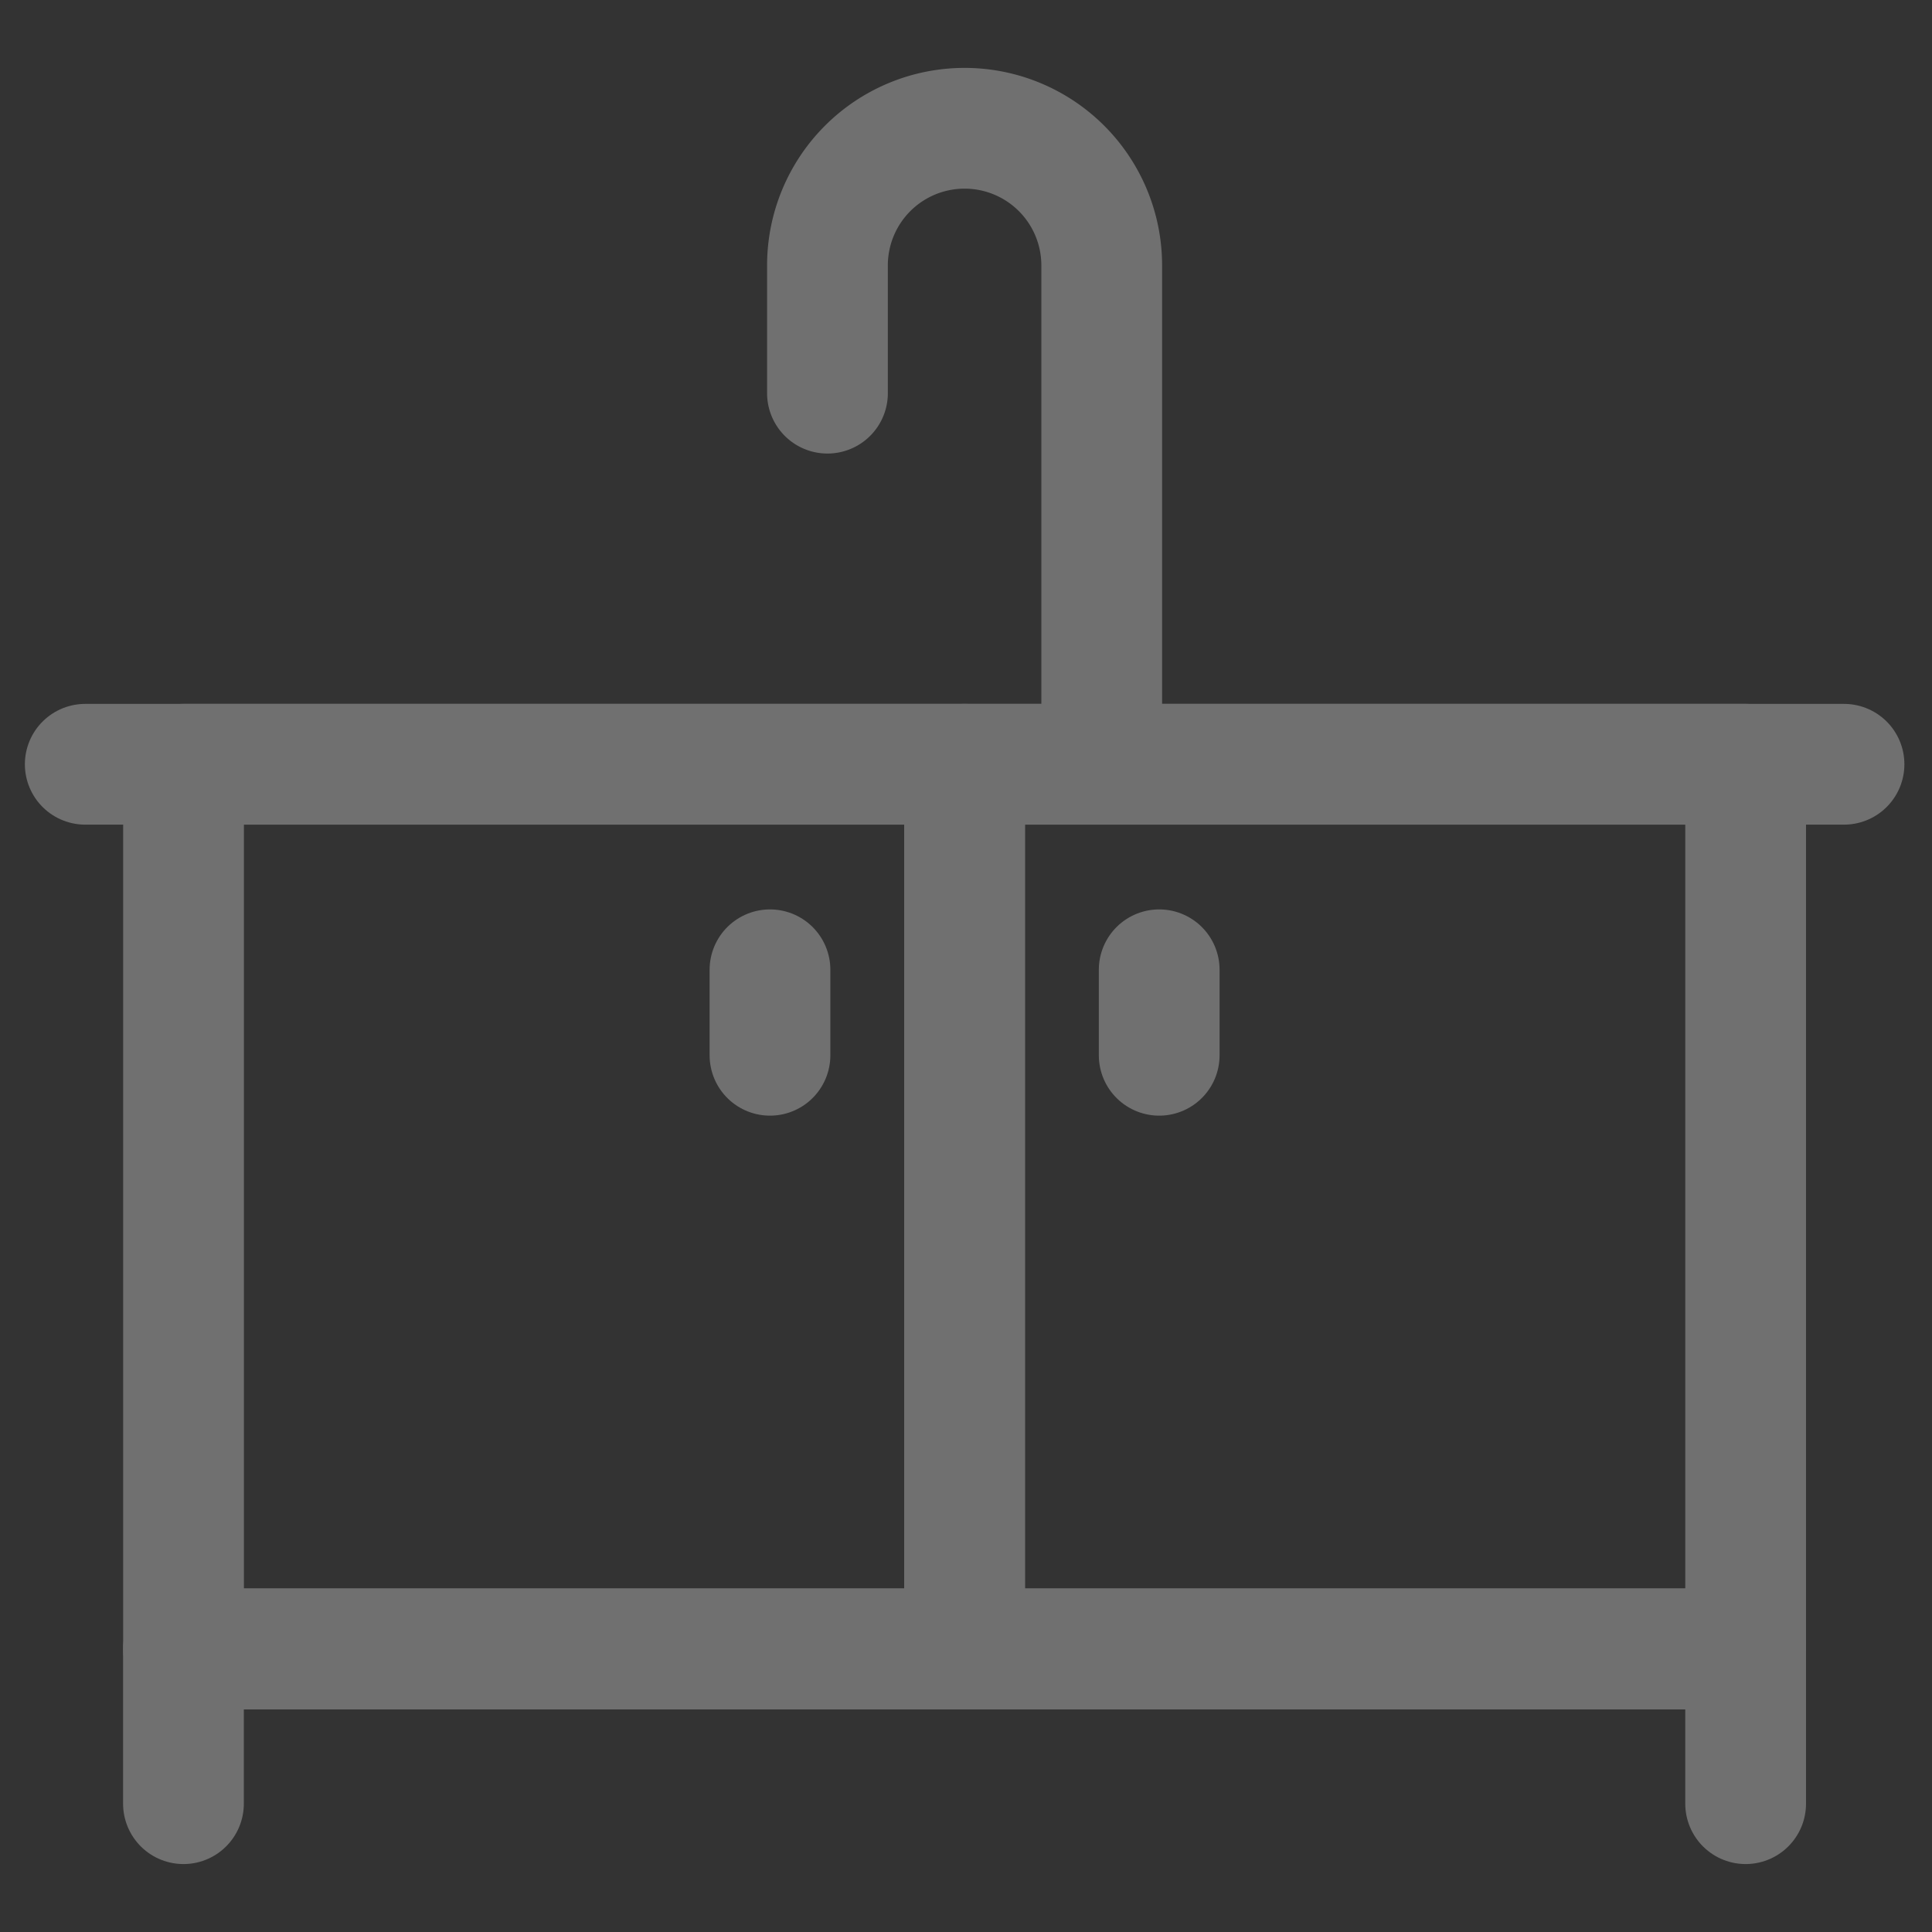 <svg xmlns="http://www.w3.org/2000/svg" width="24" height="24" viewBox="0 0 24 24">
    <rect x="0" y="0" width="24" height="24" fill="#333333" stroke="none"/>
    <path data-name="사각형 23030" transform="translate(2.28 9.494)" style="fill:none;stroke:#707070;stroke-linecap:round;stroke-linejoin:round;stroke-width:1.5px" d="M0 0h9.702v10.991H0z"/>
    <path data-name="사각형 23033" transform="translate(11.983 9.494)" style="fill:none;stroke:#707070;stroke-linecap:round;stroke-linejoin:round;stroke-width:1.5px" d="M0 0h9.702v10.991H0z"/>
    <path data-name="패스 65769" d="M18.053 15.367z" transform="translate(-3.653 -2.258)" style="fill:#fff"/>
    <path data-name="선 314" transform="translate(14.4 12.047)" style="fill:none;stroke:#707070;stroke-linecap:round;stroke-linejoin:round;stroke-width:1.5px" d="M0 0v1.062"/>
    <path data-name="패스 65770" d="M11.783 15.367z" transform="translate(-2.217 -2.258)" style="fill:#fff"/>
    <path data-name="선 315" transform="translate(9.565 12.047)" style="fill:none;stroke:#707070;stroke-linecap:round;stroke-linejoin:round;stroke-width:1.5px" d="M0 1.062V0"/>
    <path data-name="패스 65771" d="M2.333 27.172v-1.925h19.406v1.925" transform="translate(-.054 -4.766)" style="fill:none;stroke:#707070;stroke-linecap:round;stroke-linejoin:round;stroke-width:1.5px"/>
    <path data-name="패스 65772" d="M.75 10.992z" transform="translate(.309 -1.498)" style="fill:#fff"/>
    <path data-name="선 316" transform="translate(1.059 9.494)" style="fill:none;stroke:#707070;stroke-linecap:round;stroke-linejoin:round;stroke-width:1.5px" d="M0 0h21.848"/>
    <path data-name="패스 65774" d="M12.708 4.04V2.453a1.7 1.7 0 0 1 3.407 0v6.193" transform="translate(-2.429 .844)" style="fill:none;stroke:#707070;stroke-linecap:round;stroke-linejoin:round;stroke-width:1.5px"/>
</svg>
